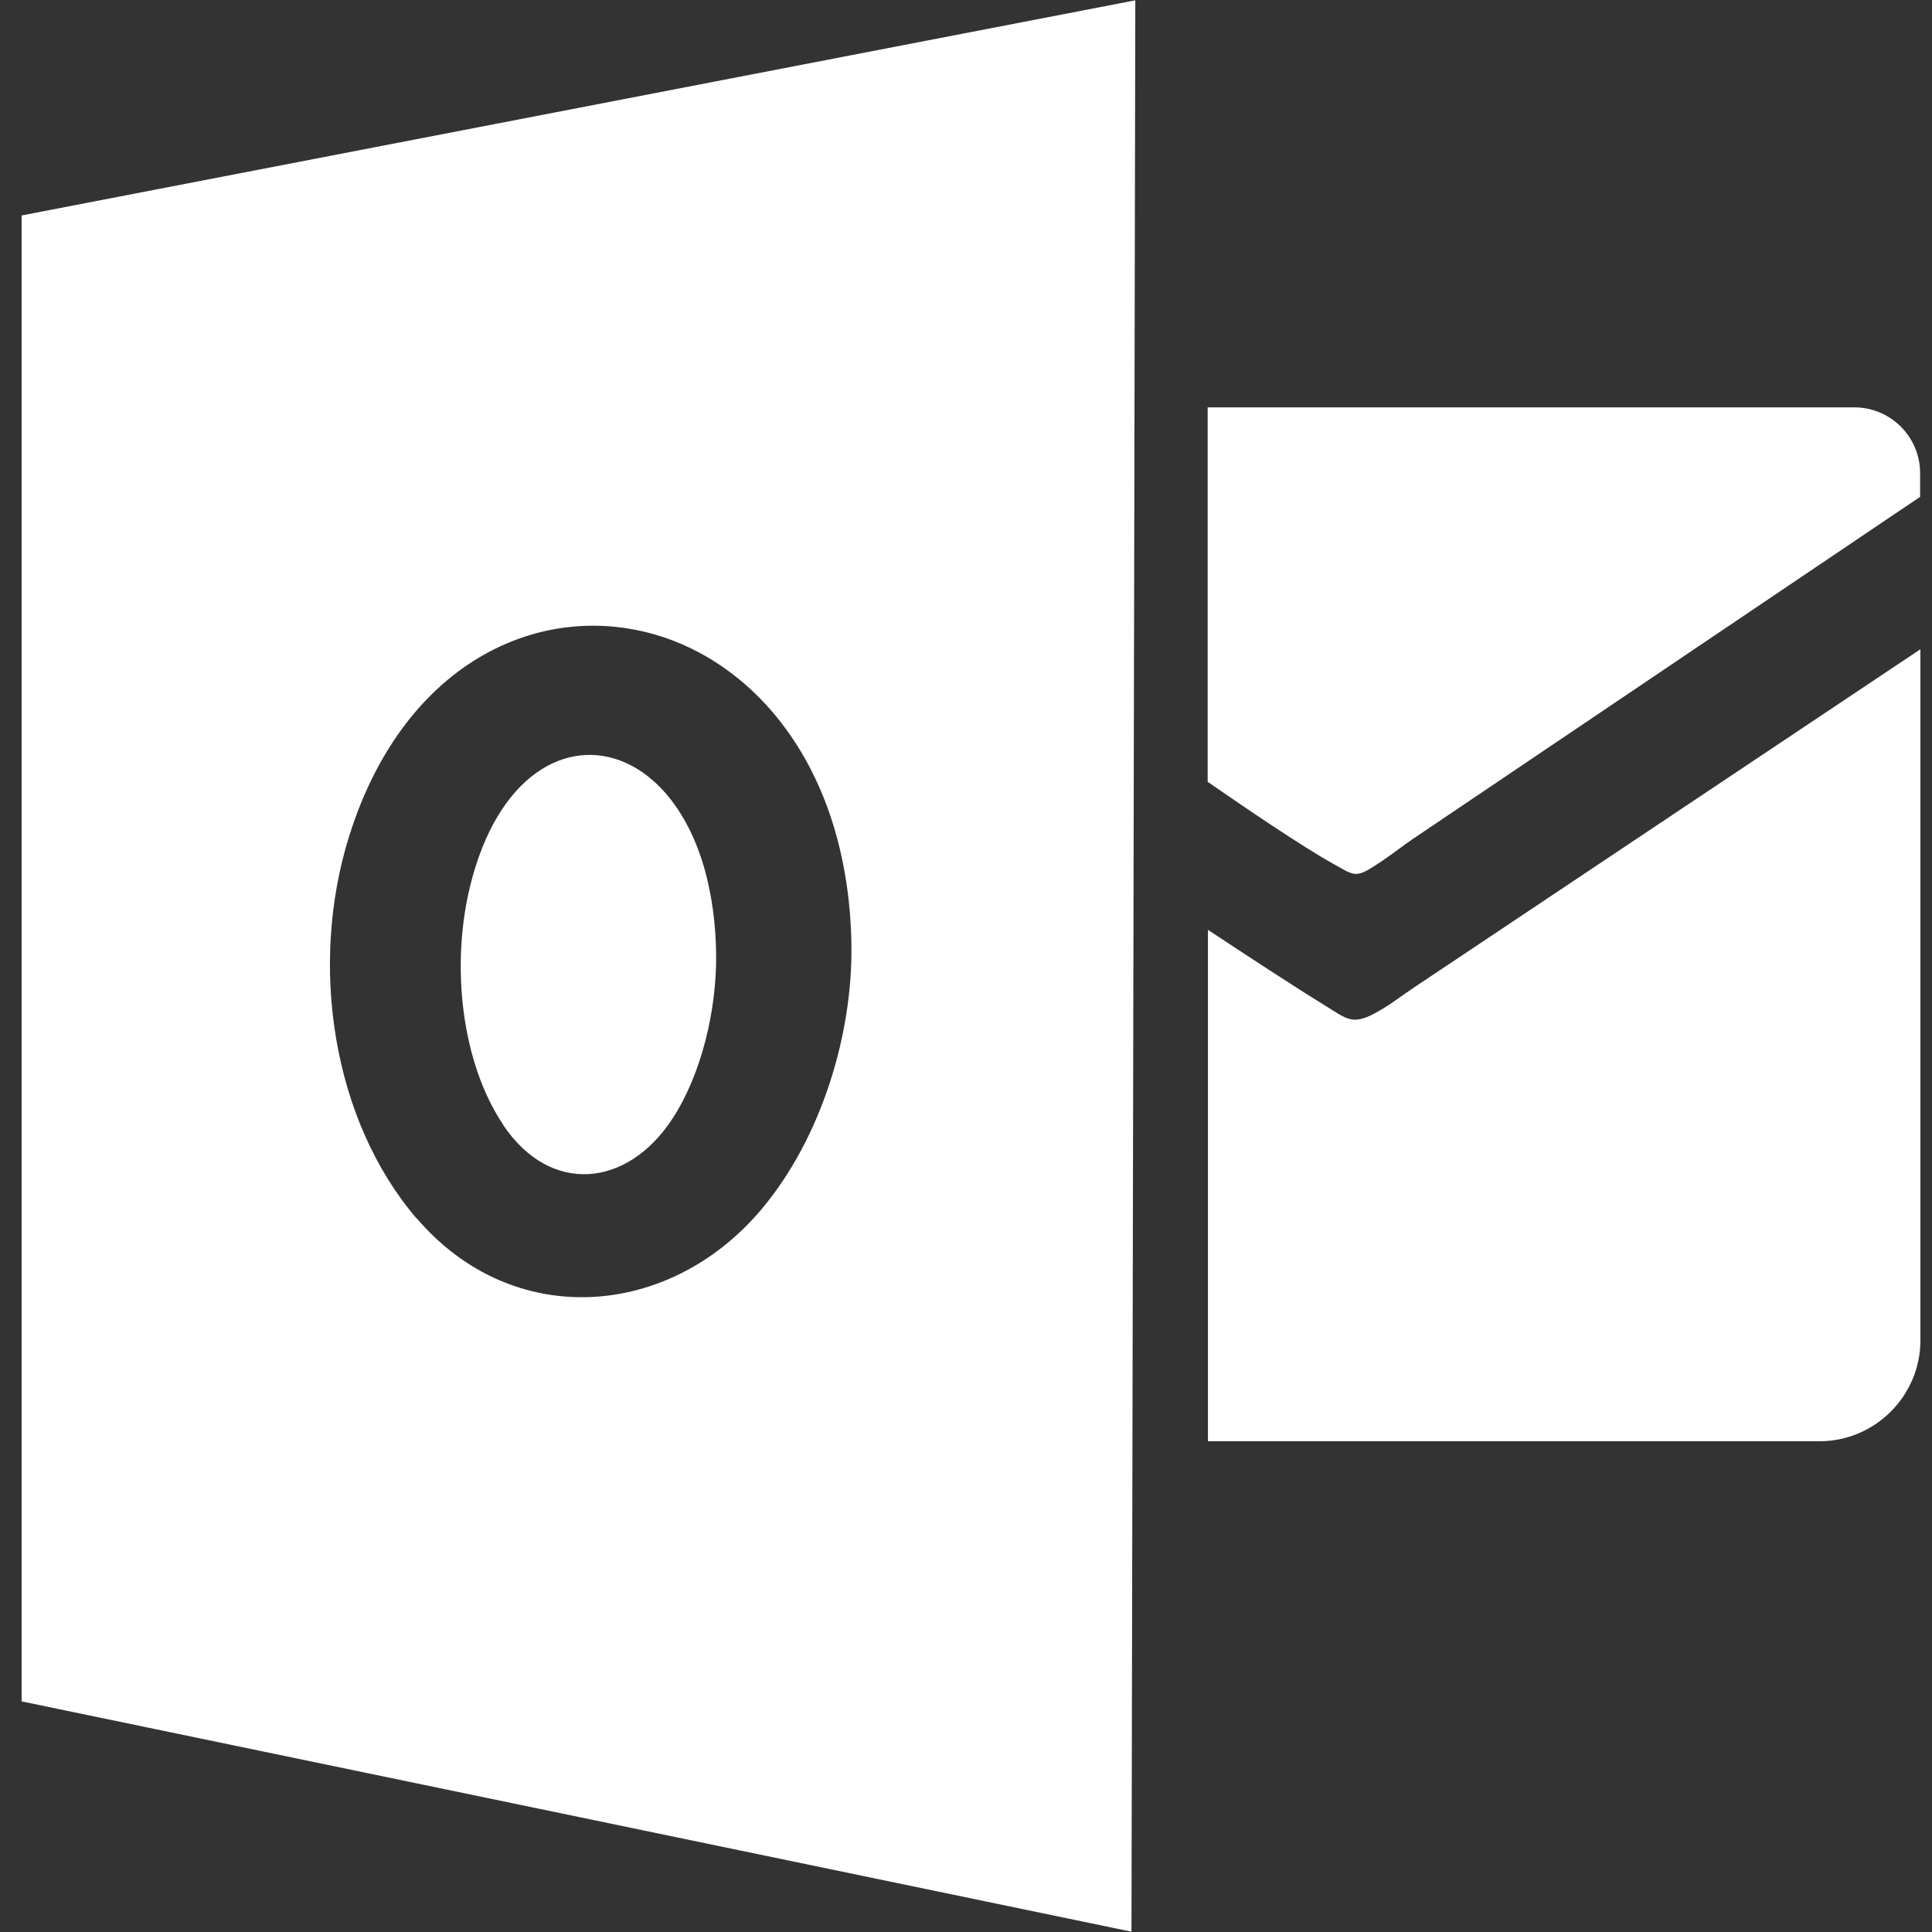 <svg width="60" height="60" viewBox="0 0 60 60" fill="none" xmlns="http://www.w3.org/2000/svg">
<rect x="0" y="0" width="60" height="60" fill="#333333" stroke="none"/>
<g clip-path="url(#clip0)">
<path fill-rule="evenodd" clip-rule="evenodd" d="M0.672 6.691L35.258 0.01L35.139 59.99L0.672 52.838V6.691ZM12.935 37.838C10.32 34.777 9.591 29.966 10.843 25.969C12.584 20.412 17 18.534 20.697 19.82C22.806 20.558 24.684 22.333 25.688 25.052C26.168 26.355 26.425 27.847 26.442 29.365C26.477 32.093 25.534 35.3 23.664 37.538C20.791 40.969 15.92 41.32 12.944 37.838H12.935ZM15.628 34.931C14.342 33.019 13.99 30.017 14.599 27.521C15.448 24.057 17.618 22.882 19.427 23.688C20.465 24.151 21.383 25.258 21.872 26.956C22.103 27.77 22.232 28.696 22.24 29.648C22.258 31.346 21.794 33.353 20.877 34.751C19.47 36.895 17.086 37.109 15.628 34.94V34.931ZM37.514 12.651H57.59C58.714 12.651 59.631 13.569 59.631 14.692V15.43L43.852 26.072C43.646 26.209 43.14 26.604 42.72 26.87C42.102 27.273 42.059 27.196 41.407 26.827C40.404 26.27 38.672 25.086 37.505 24.28V12.651H37.514ZM59.64 20.155V41.629C59.64 43.344 58.233 44.759 56.51 44.759H37.514V28.877C38.655 29.631 40.172 30.626 41.107 31.201C41.862 31.664 41.999 31.878 42.84 31.389C43.226 31.166 43.603 30.875 43.86 30.703L59.64 20.163V20.155Z" fill="white"/>
</g>
<defs>
<clipPath id="clip0">
<rect width="58.968" height="60" fill="white" transform="translate(0.672)"/>
</clipPath>
</defs>
</svg>
